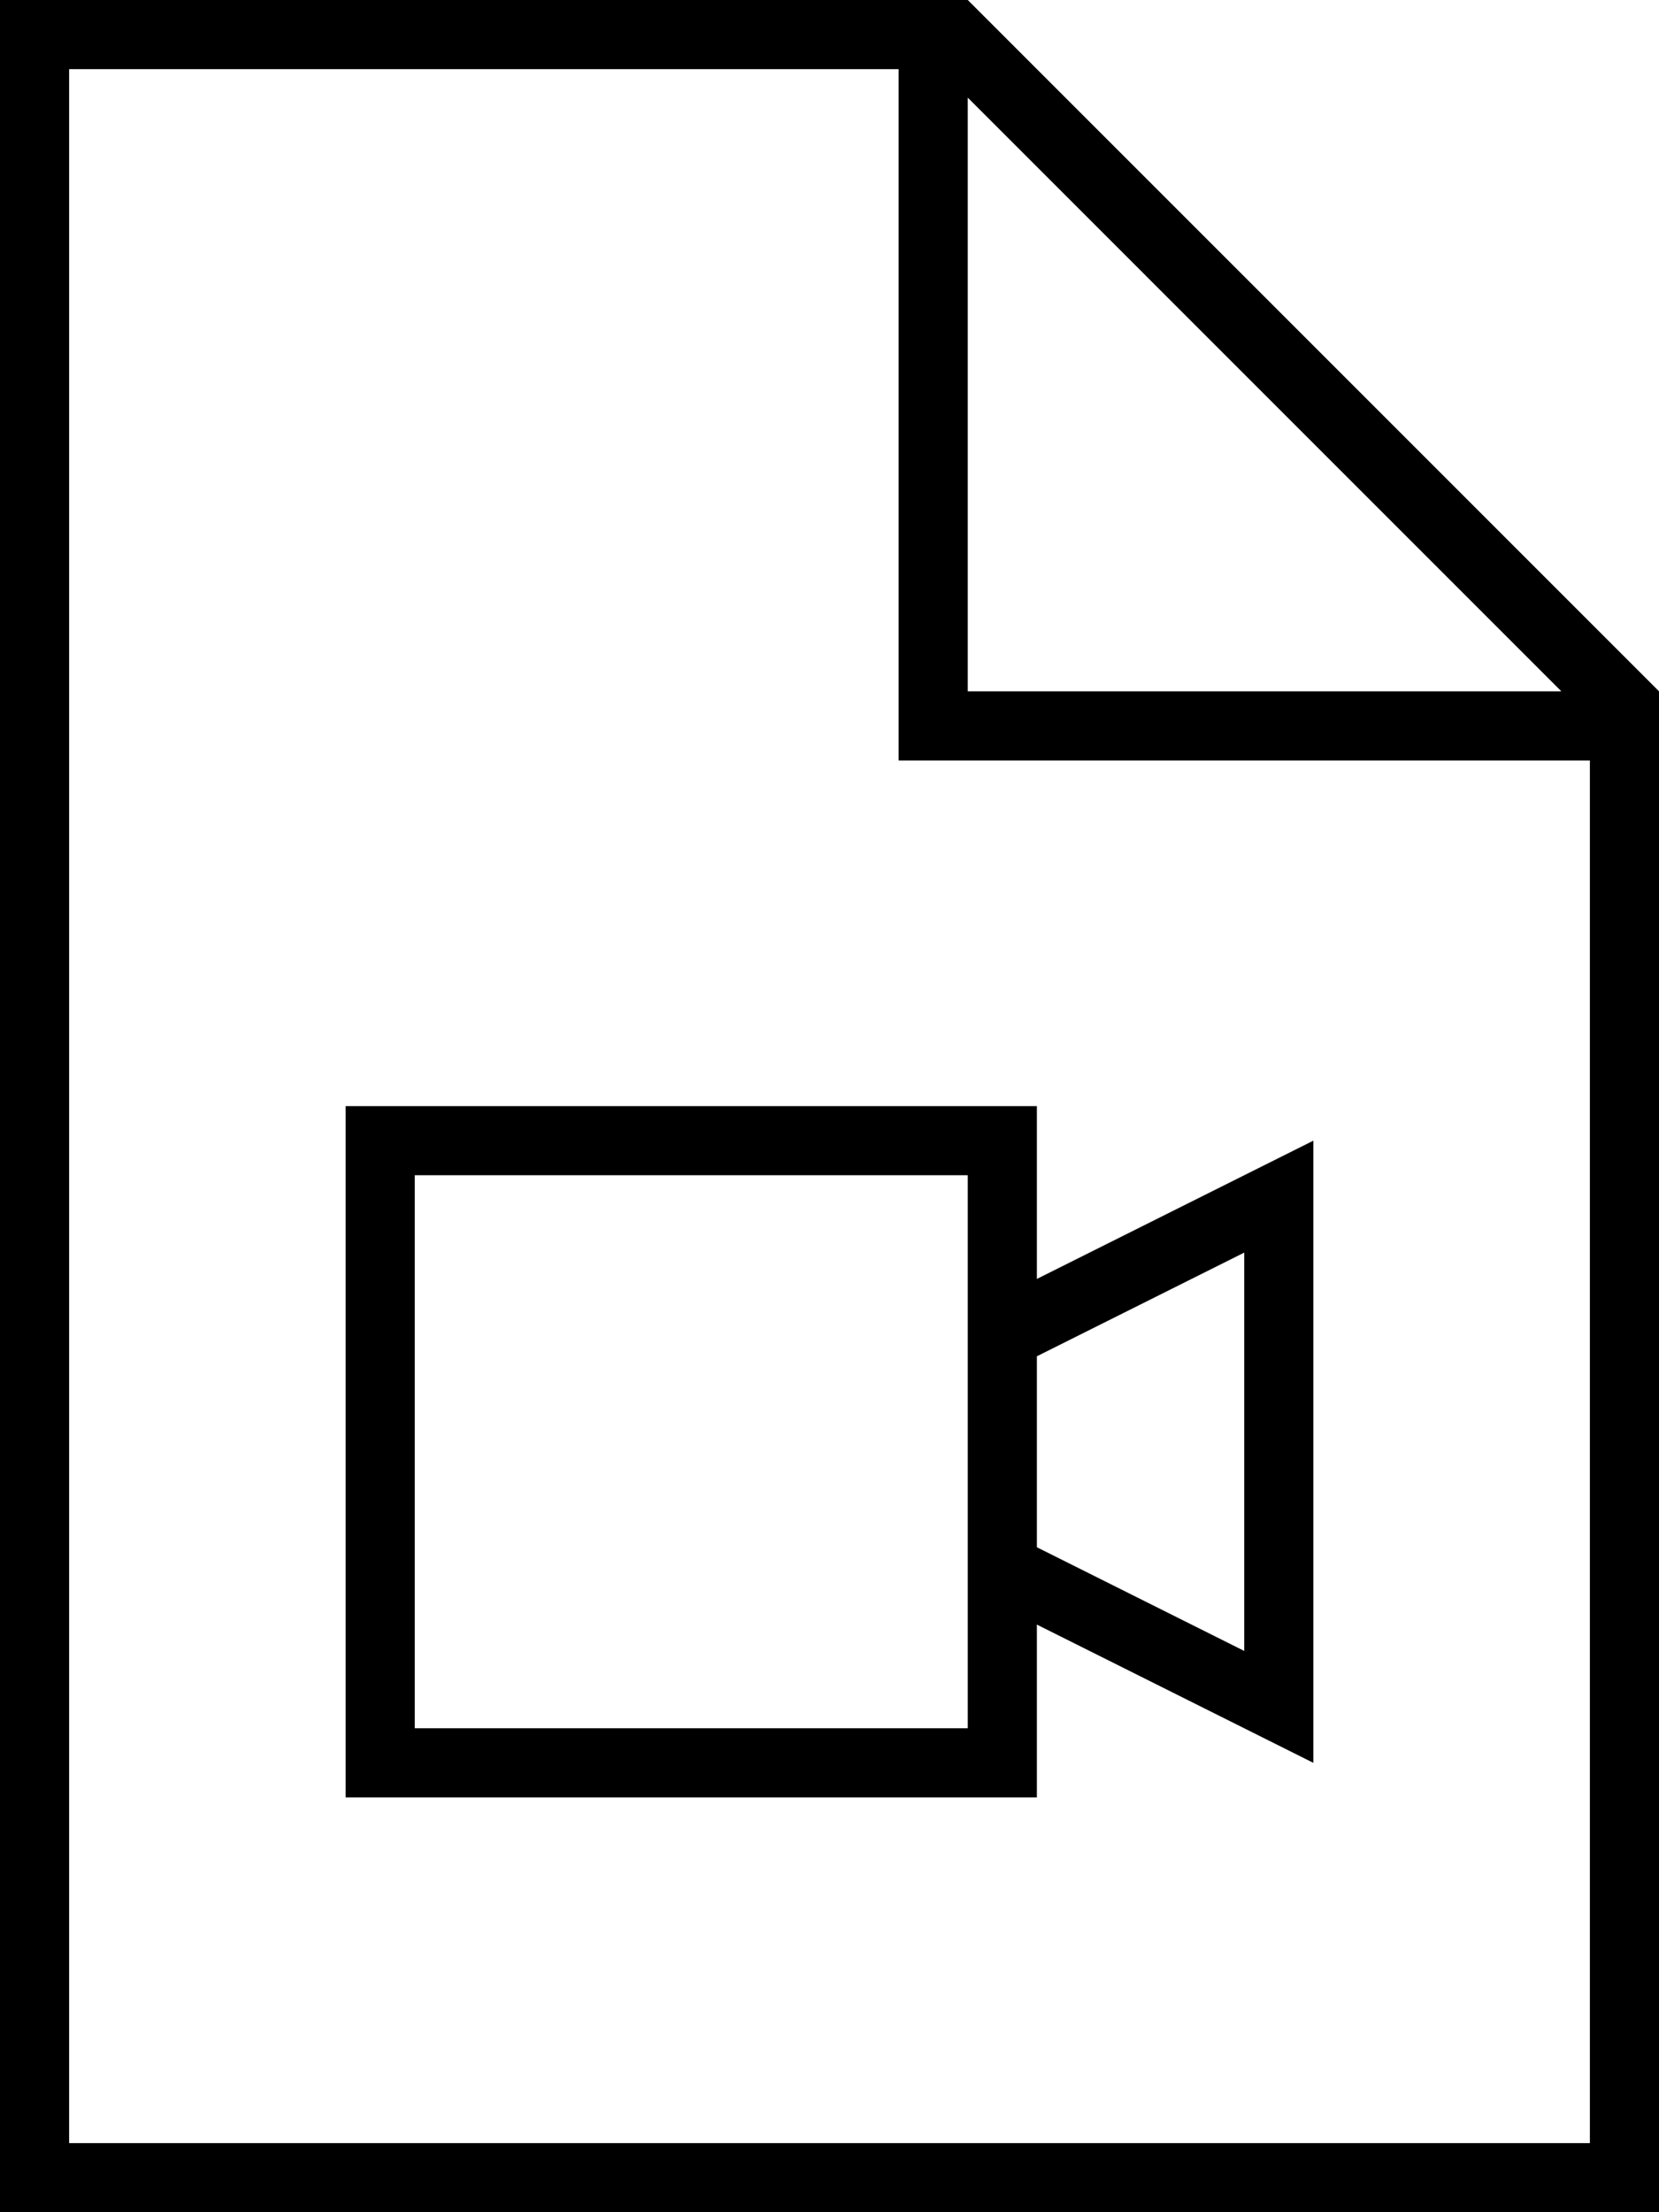 <svg fill="currentColor" xmlns="http://www.w3.org/2000/svg" viewBox="0 0 384 512"><!--! Font Awesome Pro 7.1.0 by @fontawesome - https://fontawesome.com License - https://fontawesome.com/license (Commercial License) Copyright 2025 Fonticons, Inc. --><path fill="currentColor" d="M208 16l0 160 160 0 0 320-352 0 0-480 192 0zm16 6.6L361.4 160 224 160 224 22.6zM224 0L0 0 0 512 384 512 384 160 224 0zm0 272l0 128-128 0 0-128 128 0zm16 128l0-24 64 32 0-144-64 32 0-40-160 0 0 160 160 0 0-16zm48-17.9l-48-24 0-44.2 48-24 0 92.2z"/></svg>